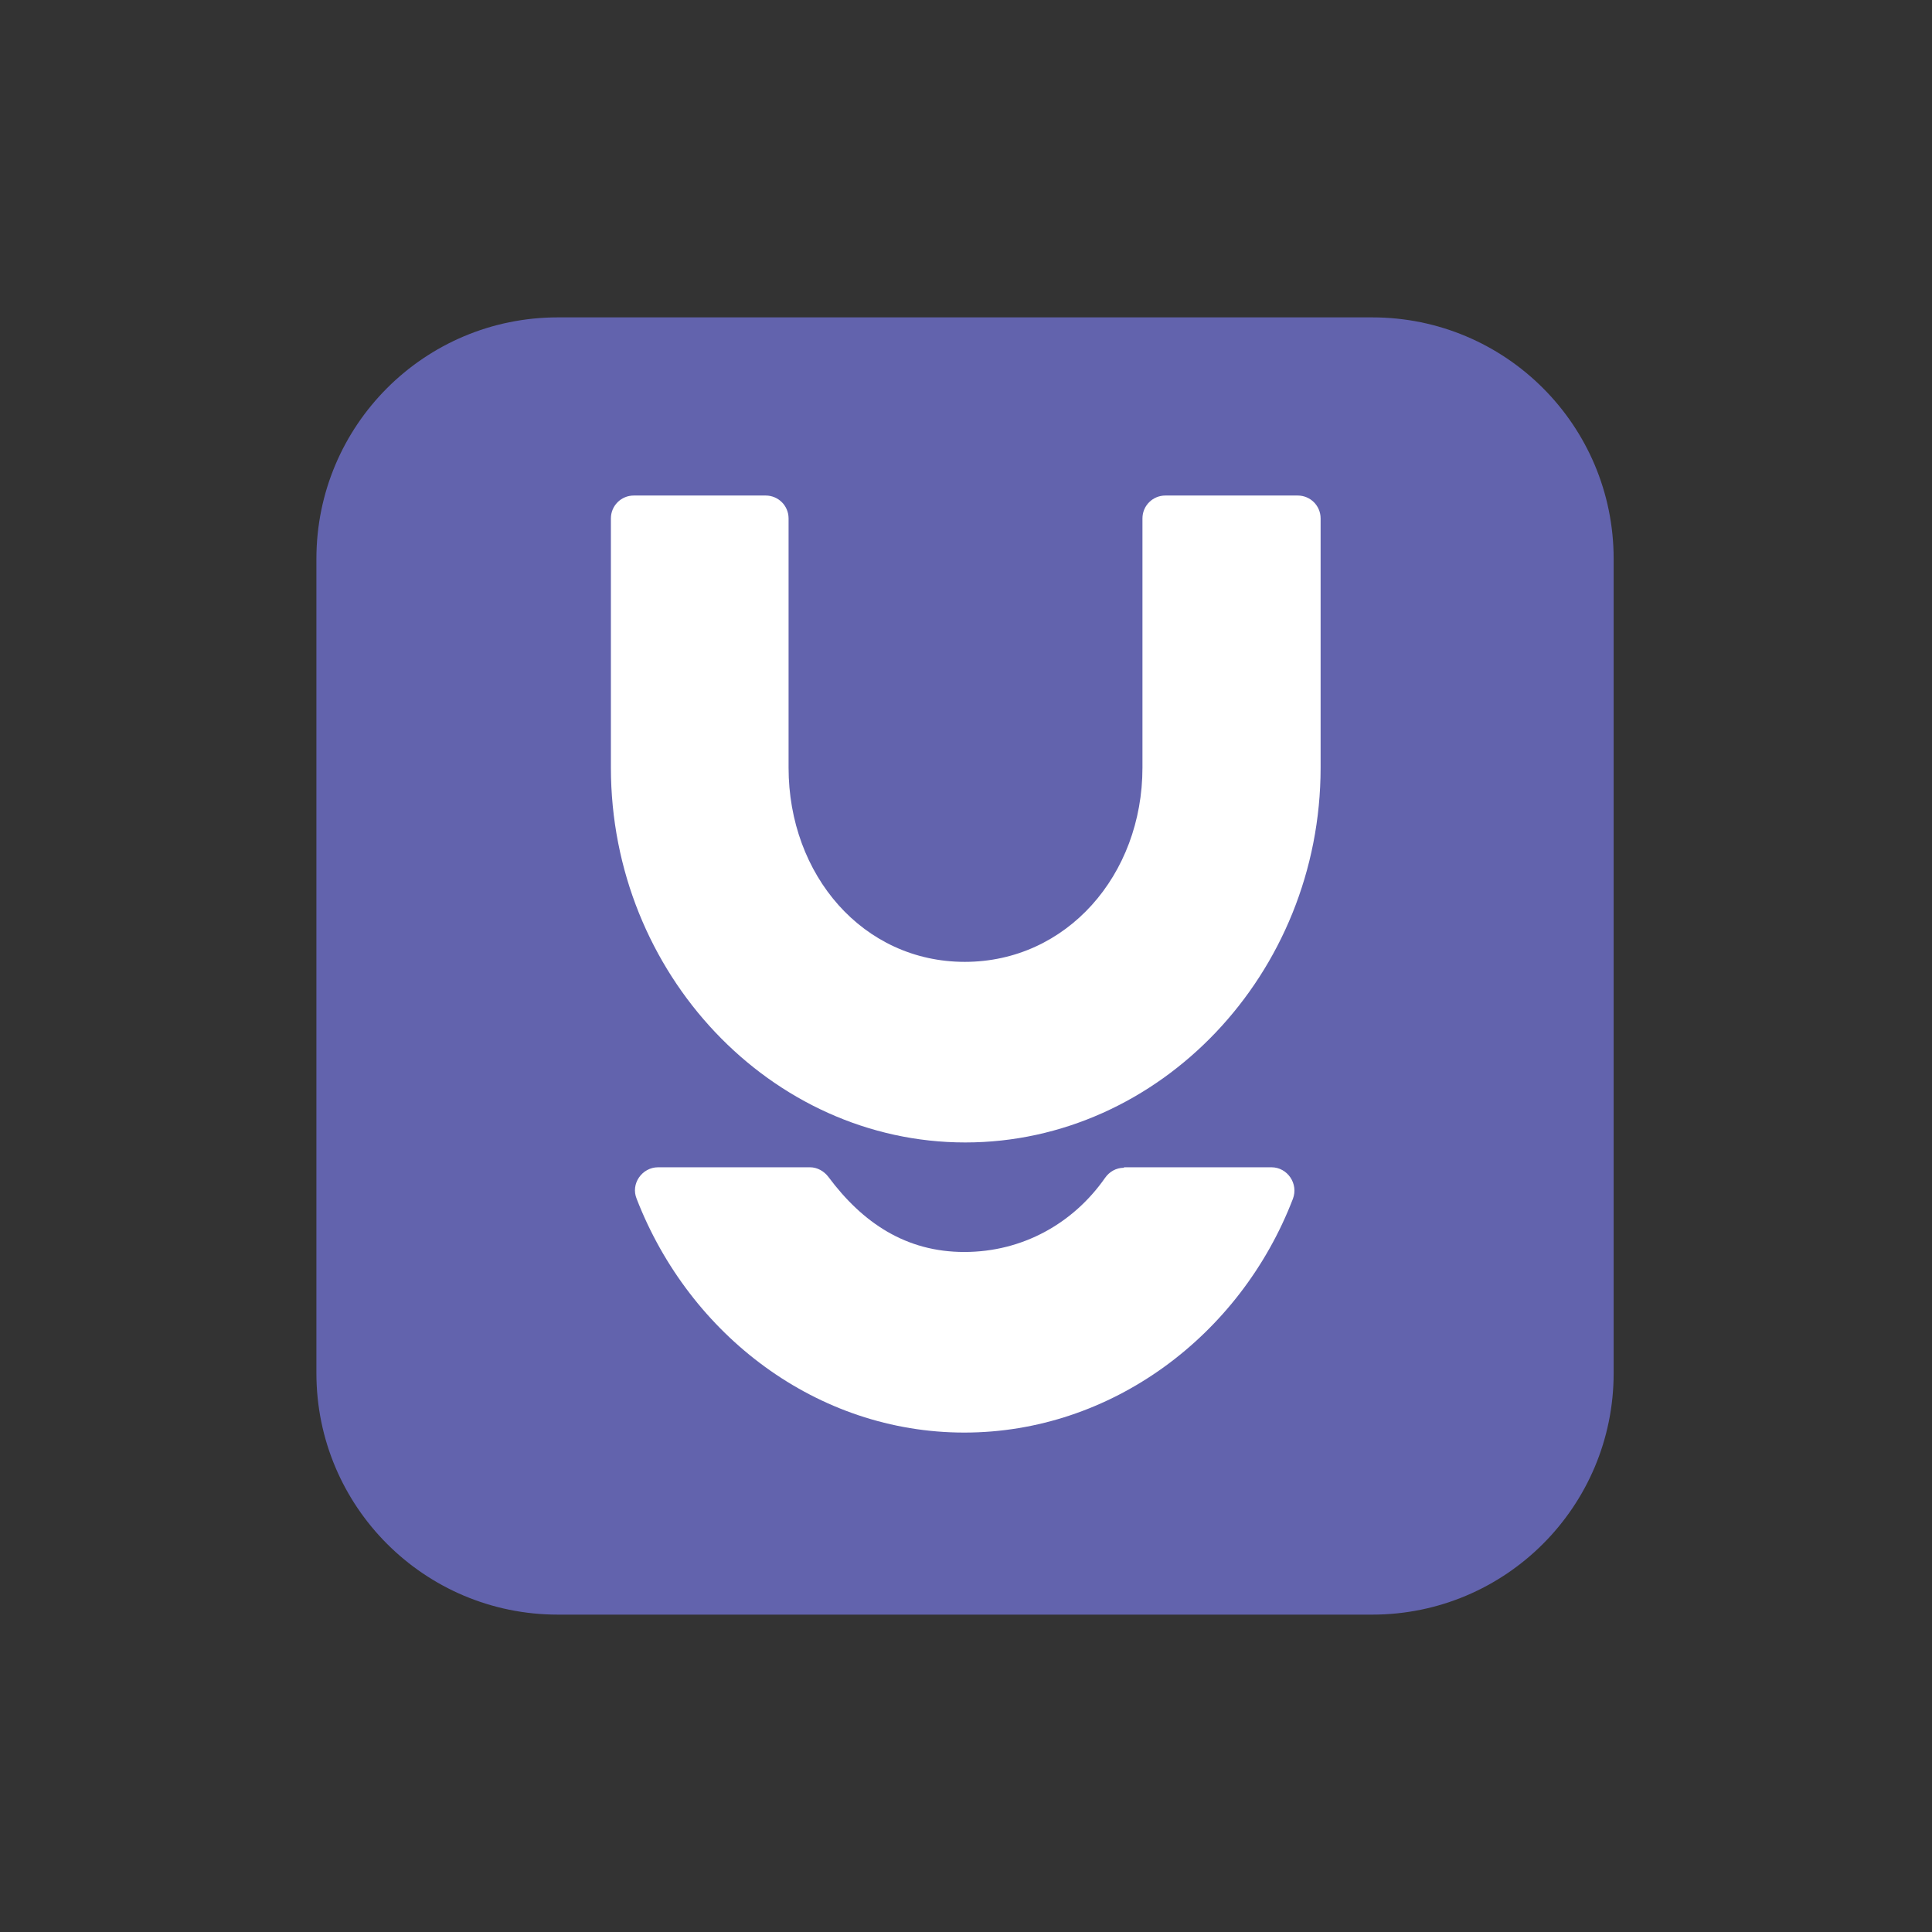<?xml version="1.0" encoding="UTF-8"?>
<svg id="Layer_1" xmlns="http://www.w3.org/2000/svg" version="1.1" viewBox="0 0 396.9 396.9">
  <rect x="0" y="0" width="396.9" height="396.9" fill="#333333" stroke="none"/>
  <!-- Generator: Adobe Illustrator 29.8.1, SVG Export Plug-In . SVG Version: 2.1.1 Build 2)  -->
  <defs>
    <style>
      .st0 {
        fill: #fff;
      }

      .st1 {
        fill: #6263ad;
      }
    </style>
  </defs>
  <path class="st1" d="M281.9,331.7H114.6c-27.4,0-49.6-22.2-49.6-49.6V114.8c0-27.4,22.2-49.6,49.6-49.6h167.3c27.4,0,49.6,22.2,49.6,49.6v167.3c0,27.4-22.2,49.6-49.6,49.6Z"/>
  <path class="st0" d="M239.4,101.8c-2.6,0-4.7,2.1-4.7,4.7v51.2c0,22.1-15.6,39.9-36.5,39.9s-36.2-17.8-36.2-39.9v-51.2c0-2.6-2.1-4.7-4.7-4.7h-27.1c-2.6,0-4.7,2.1-4.7,4.7v51.2c0,42.3,32.9,77,72.8,77s73-34.6,73-77v-51.2c0-2.6-2.1-4.7-4.7-4.7h-27.2Z"/>
  <path class="st0" d="M230.9,239.9c-1.6,0-3,.8-3.9,2.1-6.5,9.3-16.9,15.2-28.9,15.2s-20.9-6-27.9-15.4c-.9-1.2-2.3-2-3.8-2h-31.2c-3.3,0-5.7,3.4-4.4,6.5,10.9,28.1,37.1,48,67.3,48s56.7-19.9,67.5-48c1.2-3.1-1.1-6.5-4.4-6.5h-30.3Z"/>
</svg>